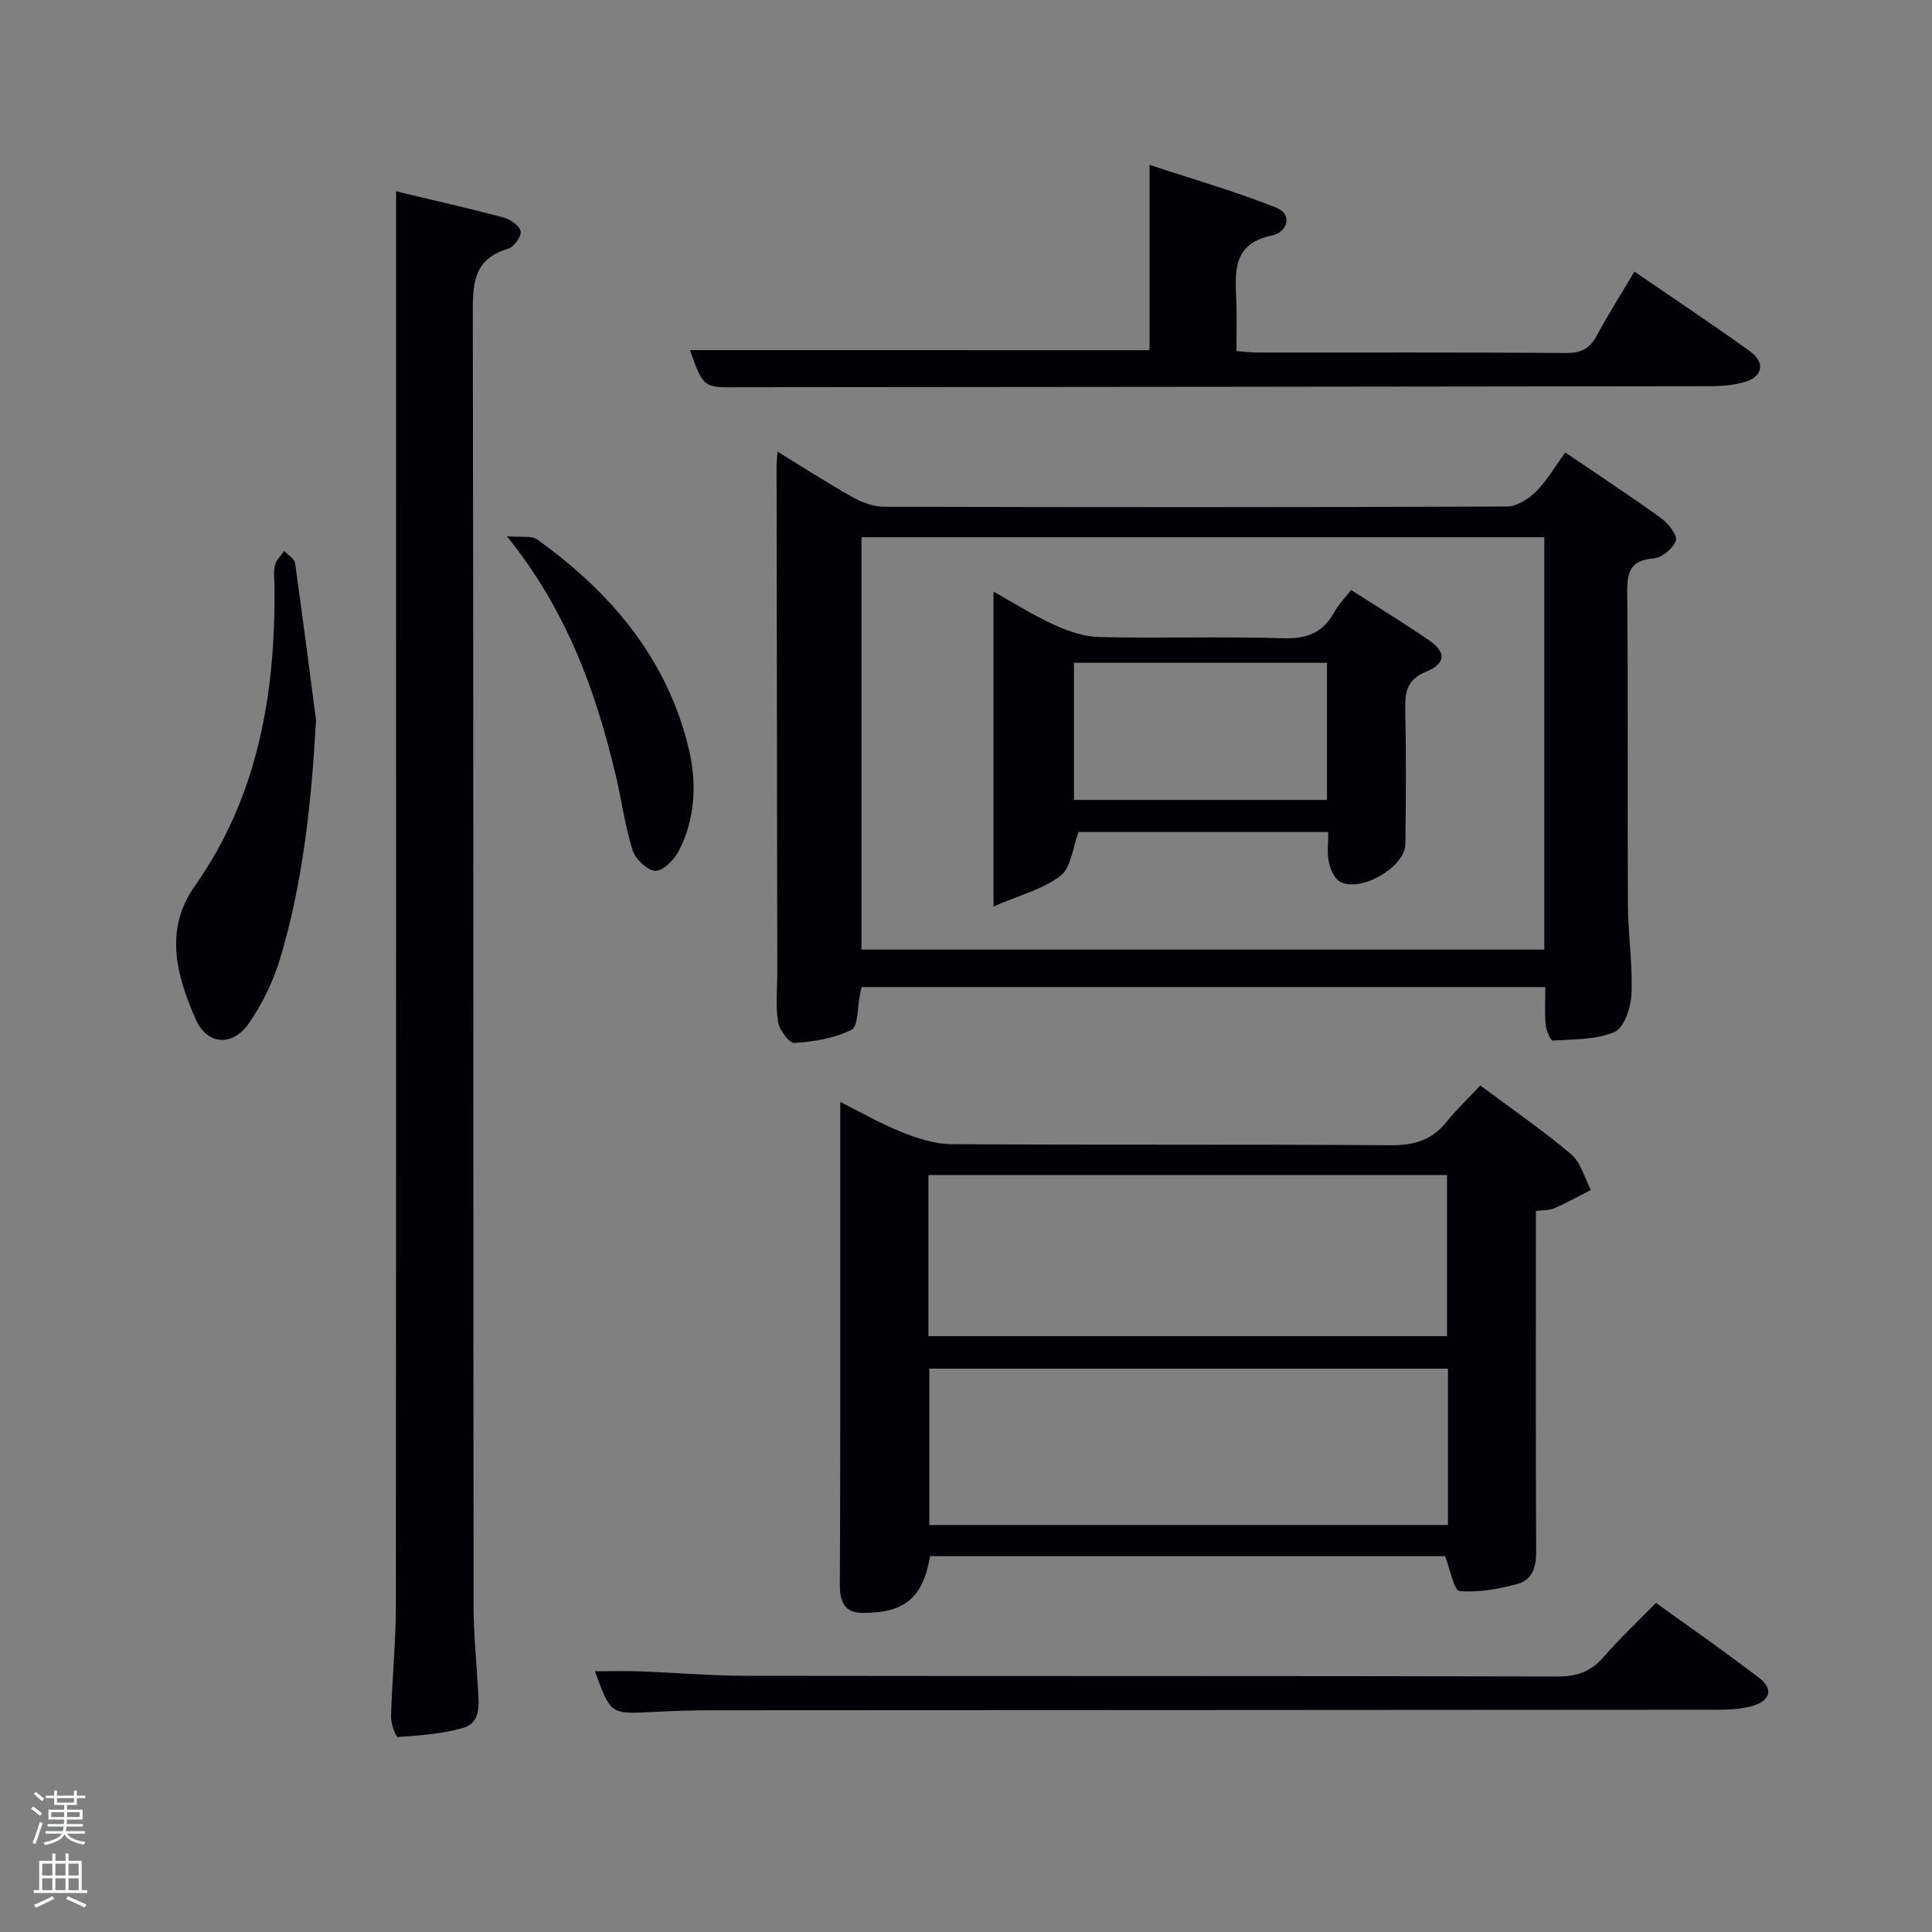 <svg enable-background="new 0 0 400 400" viewBox="0 0 400 400" xmlns="http://www.w3.org/2000/svg"><rect x="0" y="0" width="400" height="400" fill="#808080" stroke="none"/><path d="m6.44 374.46.42-.45c.65.47 1.27.95 1.85 1.44l-.45.49c-.65-.56-1.25-1.06-1.82-1.48m.93 7.33-.63-.26c.55-1.36 1.05-2.8 1.52-4.33.19.1.38.19.59.27-.46 1.29-.95 2.73-1.48 4.32m-.38-10.38.44-.42c.43.34 1.01.82 1.74 1.44l-.49.49c-.53-.51-1.09-1.01-1.69-1.51m2.5.35h1.72v-1.04h.59v1.04h3.52v-1.04h.59v1.04h1.75v.53h-1.75v1.42h-2.03v.97h3.22v2.03h-3.24c0 .35-.01.66-.03.93h3.32v.53h-3.37c-.03.27-.08.58-.15.94h3.96v.53h-3.71c.67.92 1.93 1.48 3.79 1.68-.13.24-.23.44-.29.59-2.13-.38-3.48-1.08-4.04-2.12-.43.97-1.77 1.72-4.03 2.23-.09-.19-.2-.37-.33-.55 2.1-.42 3.37-1.03 3.81-1.83h-3.36v-.53h3.58c.08-.29.13-.61.16-.94h-3.33v-.53h3.39c.02-.27.04-.58.04-.93h-3.23v-2.03h3.25v-.97h-2.07v-1.42h-1.73zm1.12 3.44v1h2.65c.01-.3.02-.44.02-.4v-.25-.35zm1.19-2h3.52v-.91h-3.52zm4.71 2h-2.63v.59c0 .15-.01.28-.01.4h2.64z" fill="#fafbfc"/><path d="m13.56 383.74h.63v1.52h2.72v6.07h1.13v.6h-11.06v-.6h1.13v-6.07h2.73v-1.52h.63v1.52h2.1v-1.52zm-2.69 8.83.38.56c-1.24.63-2.53 1.25-3.85 1.85-.1-.21-.21-.42-.34-.63 1.36-.55 2.63-1.15 3.81-1.78m-2.13-4.27h2.1v-2.45h-2.1zm0 3.04h2.1v-2.46h-2.1zm2.72-3.04h2.1v-2.45h-2.1zm0 3.04h2.1v-2.46h-2.1zm6.07 3.6c-1.41-.71-2.7-1.3-3.86-1.78l.35-.56c1.45.62 2.75 1.19 3.88 1.72zm-1.25-9.09h-2.1v2.45h2.1zm-2.09 5.49h2.1v-2.46h-2.1z" fill="#fafbfc"/><g fill="#010105"><path d="m324.07 93.68c6.89 4.68 13.53 9.04 19.96 13.69 1.44 1.04 3.31 3.51 2.93 4.6-.57 1.61-2.9 3.51-4.61 3.64-5.03.4-5.49 3.06-5.45 7.3.2 21.48.02 42.97.14 64.45.03 6.14 1 12.29.74 18.41-.12 2.78-1.5 7.01-3.49 7.87-3.83 1.67-8.49 1.51-12.83 1.8-.43.03-1.34-2.12-1.45-3.3-.23-2.46-.07-4.96-.07-7.78-47.25 0-94.28 0-141.59 0-.1.56-.21 1.17-.33 1.77-.53 2.46-.33 6.38-1.74 7.08-3.54 1.77-7.78 2.45-11.79 2.73-1.08.08-3.14-2.71-3.41-4.4-.54-3.41-.14-6.97-.15-10.46-.05-34.81-.11-69.62-.15-104.42 0-.78.1-1.56.2-3.15 5.53 3.39 10.5 6.6 15.65 9.48 1.92 1.07 4.27 1.93 6.43 1.93 42.97.11 85.94.13 128.91-.05 2.04-.01 4.47-1.53 6.01-3.06 2.3-2.3 3.97-5.23 6.09-8.13zm-145.71 17.54v85.38h141.37c0-28.66 0-56.91 0-85.38-47.19 0-94.1 0-141.37 0z"/><path d="m306.48 224.74c6.68 4.98 13 9.31 18.81 14.24 2.01 1.7 2.76 4.89 4.09 7.39-2.49 1.27-4.95 2.64-7.51 3.77-1.01.45-2.25.36-3.88.59v5.53c0 21.65-.06 43.3.06 64.94.02 3.24-.82 5.91-3.85 6.73-3.9 1.05-8.08 1.82-12.03 1.48-1.13-.1-1.9-4.45-2.98-7.22-35.13 0-70.89 0-106.62 0-1.49 8.62-5.26 11.81-14.03 11.74-4.04-.03-4.68-2.76-4.66-6.15.09-15.99.08-31.97.09-47.96.01-11.32 0-22.65 0-33.97 0-5.79 0-11.58 0-17.71 3.9 1.95 8.15 4.41 12.65 6.22 3.28 1.32 6.89 2.51 10.36 2.53 30.31.19 60.61 0 90.92.22 4.89.04 8.62-1.06 11.66-4.92 1.98-2.48 4.31-4.65 6.92-7.45zm-114.26 51.91h107.37c0-11.41 0-22.45 0-33.38-35.99 0-71.57 0-107.37 0zm107.56 6.71c-36.12 0-71.82 0-107.37 0v32.38h107.37c0-10.87 0-21.46 0-32.38z"/><path d="m82 39.61c7.75 1.86 15 3.49 22.18 5.4 1.43.38 3.36 1.67 3.61 2.86.22 1.03-1.38 3.28-2.57 3.63-7.48 2.18-7.34 7.65-7.33 13.97.16 88.94.09 177.88.15 266.82 0 5.81.61 11.61.92 17.42.17 3.18.7 6.97-3.14 8.06-4.33 1.23-8.95 1.53-13.46 1.86-.39.03-1.44-2.77-1.4-4.24.21-7.64.99-15.27 1-22.91.07-95.45.04-190.88.04-286.32 0-1.97 0-3.95 0-6.55z"/><path d="m238 72.5c0-12.51 0-24.81 0-38.37 9.11 3.02 17.78 5.5 26.11 8.81 3.9 1.55 2.1 5.24-.62 5.78-8.64 1.72-7.7 7.89-7.51 13.99.1 3.16.02 6.32.02 9.98 1.55.11 2.97.3 4.39.3 21.33.02 42.65-.06 63.98.09 3.11.02 4.83-1 6.25-3.64 2.35-4.38 5.02-8.58 7.77-13.21 8.22 5.64 16.22 10.95 24.01 16.57 3.09 2.23 2.54 5.16-1.04 6.25-2.33.71-4.9.91-7.36.91-66.14.1-132.29.15-198.43.21-.83 0-1.67-.01-2.5 0-7.45.12-7.45.12-10.22-7.68 31.54.01 63.04.01 95.15.01z"/><path d="m123.18 346.02c3.23 0 6.33-.09 9.42.02 7.31.27 14.62.91 21.92.92 55.99.08 111.98 0 167.97.14 4.02.01 6.92-1.02 9.53-4.04 3.26-3.77 6.92-7.19 10.83-11.2 7.34 5.31 14.55 10.28 21.47 15.63 2.87 2.22 2.17 4.64-1.47 5.7-2.19.63-4.58.78-6.88.79-69.32.06-138.64.07-207.96.11-4.33 0-8.66.13-12.99.36-8.6.44-8.6.49-11.84-8.43z"/><path d="m65.43 149.09c-.95 16.85-2.63 33.36-7.44 49.4-1.41 4.69-3.66 9.32-6.44 13.35-3.39 4.91-8.68 4.55-11.04-.83-3.94-8.98-6.59-18.44-.2-27.52 13.15-18.67 16.71-39.82 16.53-62.01-.01-1.5-.25-3.06.09-4.48.25-1.07 1.24-1.96 1.91-2.93.78.83 2.12 1.59 2.25 2.51 1.54 10.82 2.91 21.67 4.34 32.51z"/><path d="m104.95 111.03c2.99.26 5.08-.19 6.25.65 15.31 10.96 27 24.77 31.43 43.46 1.64 6.93 1.35 14.32-2.05 20.95-.95 1.85-3.2 4.21-4.84 4.2-1.65-.01-4.19-2.4-4.76-4.23-1.62-5.18-2.32-10.65-3.59-15.95-4.14-17.21-10.02-33.68-22.44-49.08z"/><path d="m279.73 122.15c5.55 3.56 10.94 6.83 16.13 10.41 3.59 2.48 3.51 4.8-.59 6.5-3.89 1.61-4.41 4.07-4.33 7.7.2 9.33.14 18.66.03 27.99-.06 4.85-9.52 10.25-13.65 7.71-1.16-.72-1.92-2.61-2.22-4.1-.38-1.9-.09-3.92-.09-6.12-17.43 0-34.87 0-51.69 0-1.25 3.28-1.56 7.38-3.74 9.07-3.54 2.76-8.31 3.94-13.88 6.37 0-22.8 0-43.72 0-65.18 4.08 2.27 8.22 4.89 12.63 6.9 2.9 1.32 6.19 2.43 9.34 2.5 12.66.28 25.34-.14 37.99.24 4.89.15 8.25-1.1 10.58-5.39.85-1.57 2.16-2.88 3.49-4.6zm-57.38 15.08v28.39h52.39c0-9.65 0-18.91 0-28.39-17.51 0-34.76 0-52.39 0z"/></g></svg>
